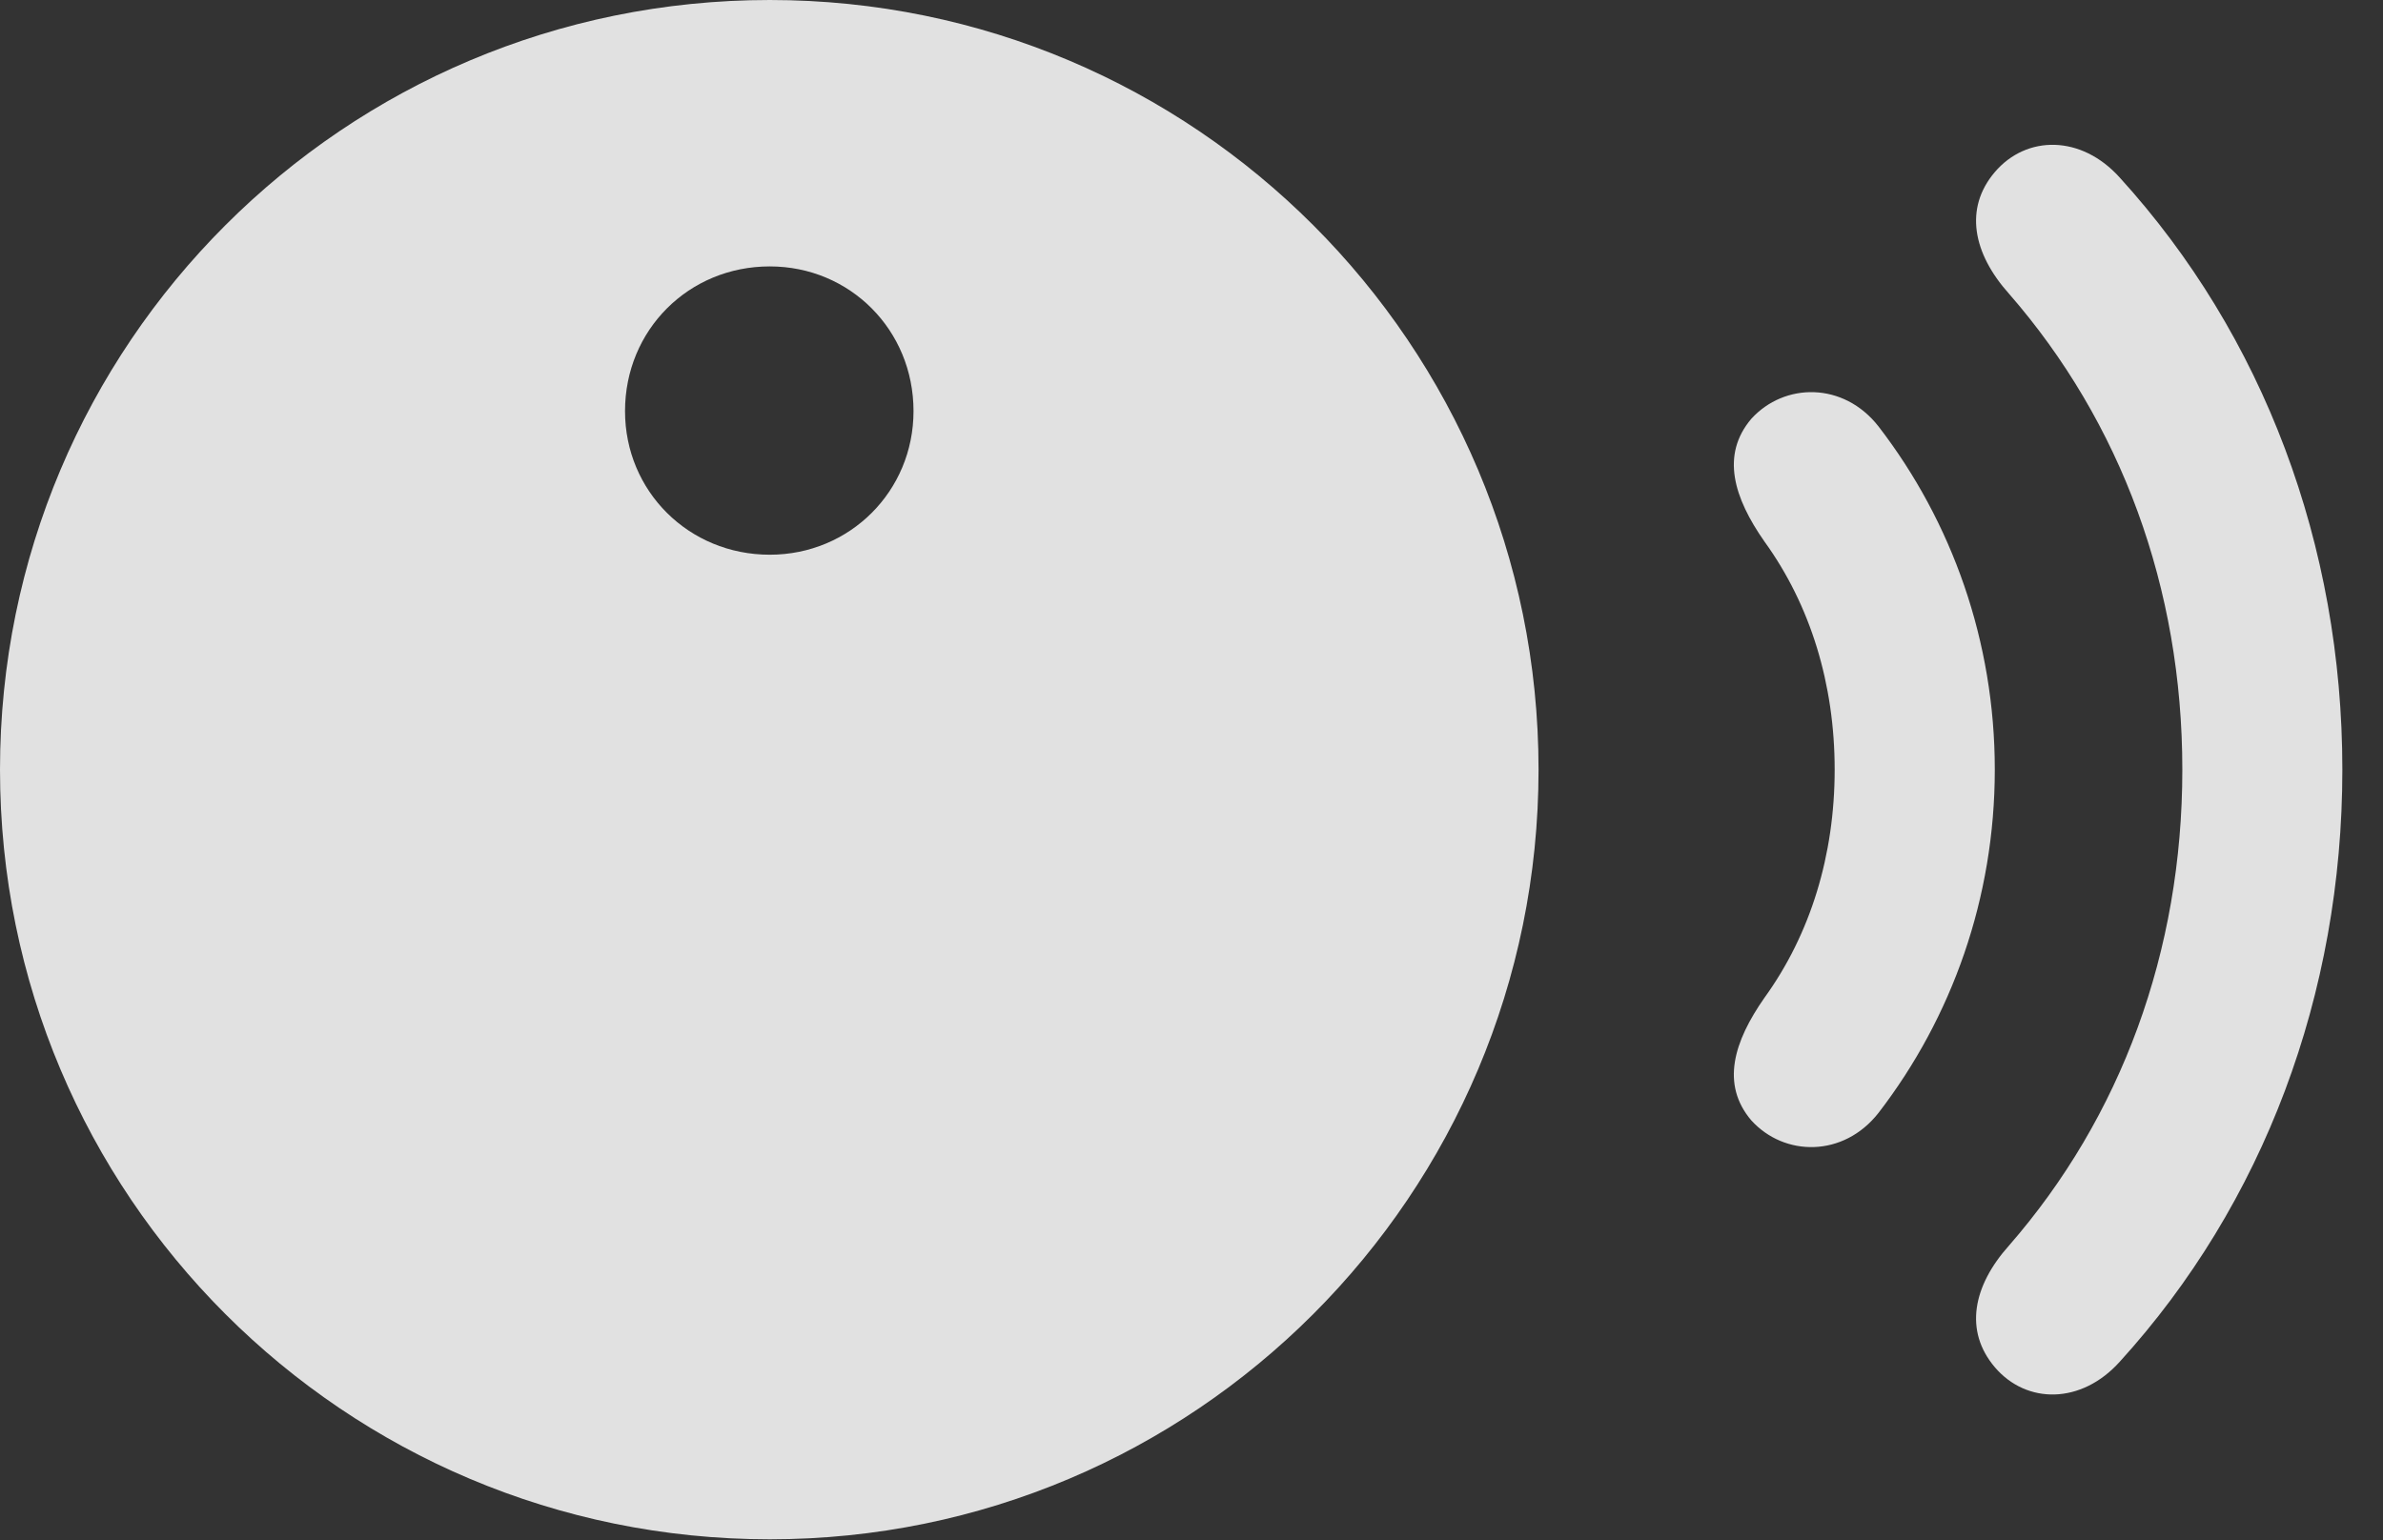 <?xml version="1.0" encoding="UTF-8"?>
<!--Generator: Apple Native CoreSVG 341-->
<!DOCTYPE svg
PUBLIC "-//W3C//DTD SVG 1.1//EN"
       "http://www.w3.org/Graphics/SVG/1.1/DTD/svg11.dtd">
<svg version="1.1" xmlns="http://www.w3.org/2000/svg" xmlns:xlink="http://www.w3.org/1999/xlink" viewBox="0 0 21.221 13.721">
 <rect x="0" y="0" width="21.221" height="13.721" fill="#333333" stroke="none"/>
 <g>
  <rect height="13.721" opacity="0" width="21.221" x="0" y="0"/>
  <path d="M17.764 12.178C18.047 12.51 18.535 12.51 18.877 12.129C20.156 10.723 20.859 8.857 20.859 6.855C20.859 4.854 20.156 2.988 18.877 1.582C18.535 1.201 18.047 1.201 17.764 1.533C17.49 1.855 17.568 2.256 17.891 2.617C18.887 3.76 19.434 5.234 19.434 6.855C19.434 8.477 18.887 9.951 17.891 11.094C17.568 11.455 17.49 11.855 17.764 12.178Z" fill="white" fill-opacity="0.85"/>
  <path d="M15.596 9.98C15.889 10.303 16.416 10.312 16.729 9.912C17.383 9.062 17.764 7.998 17.764 6.855C17.764 5.713 17.383 4.648 16.729 3.799C16.416 3.398 15.889 3.408 15.596 3.73C15.322 4.053 15.44 4.434 15.713 4.824C16.123 5.391 16.338 6.094 16.338 6.855C16.338 7.617 16.123 8.32 15.713 8.887C15.44 9.277 15.322 9.658 15.596 9.98Z" fill="white" fill-opacity="0.85"/>
  <path d="M6.855 13.711C10.635 13.711 13.701 10.645 13.701 6.855C13.701 3.066 10.635 0 6.855 0C3.066 0 0 3.066 0 6.855C0 10.645 3.066 13.711 6.855 13.711ZM6.855 4.941C6.133 4.941 5.566 4.375 5.566 3.662C5.566 2.939 6.133 2.373 6.855 2.373C7.568 2.373 8.135 2.939 8.135 3.662C8.135 4.375 7.568 4.941 6.855 4.941Z" fill="white" fill-opacity="0.85"/>
 </g>
</svg>
